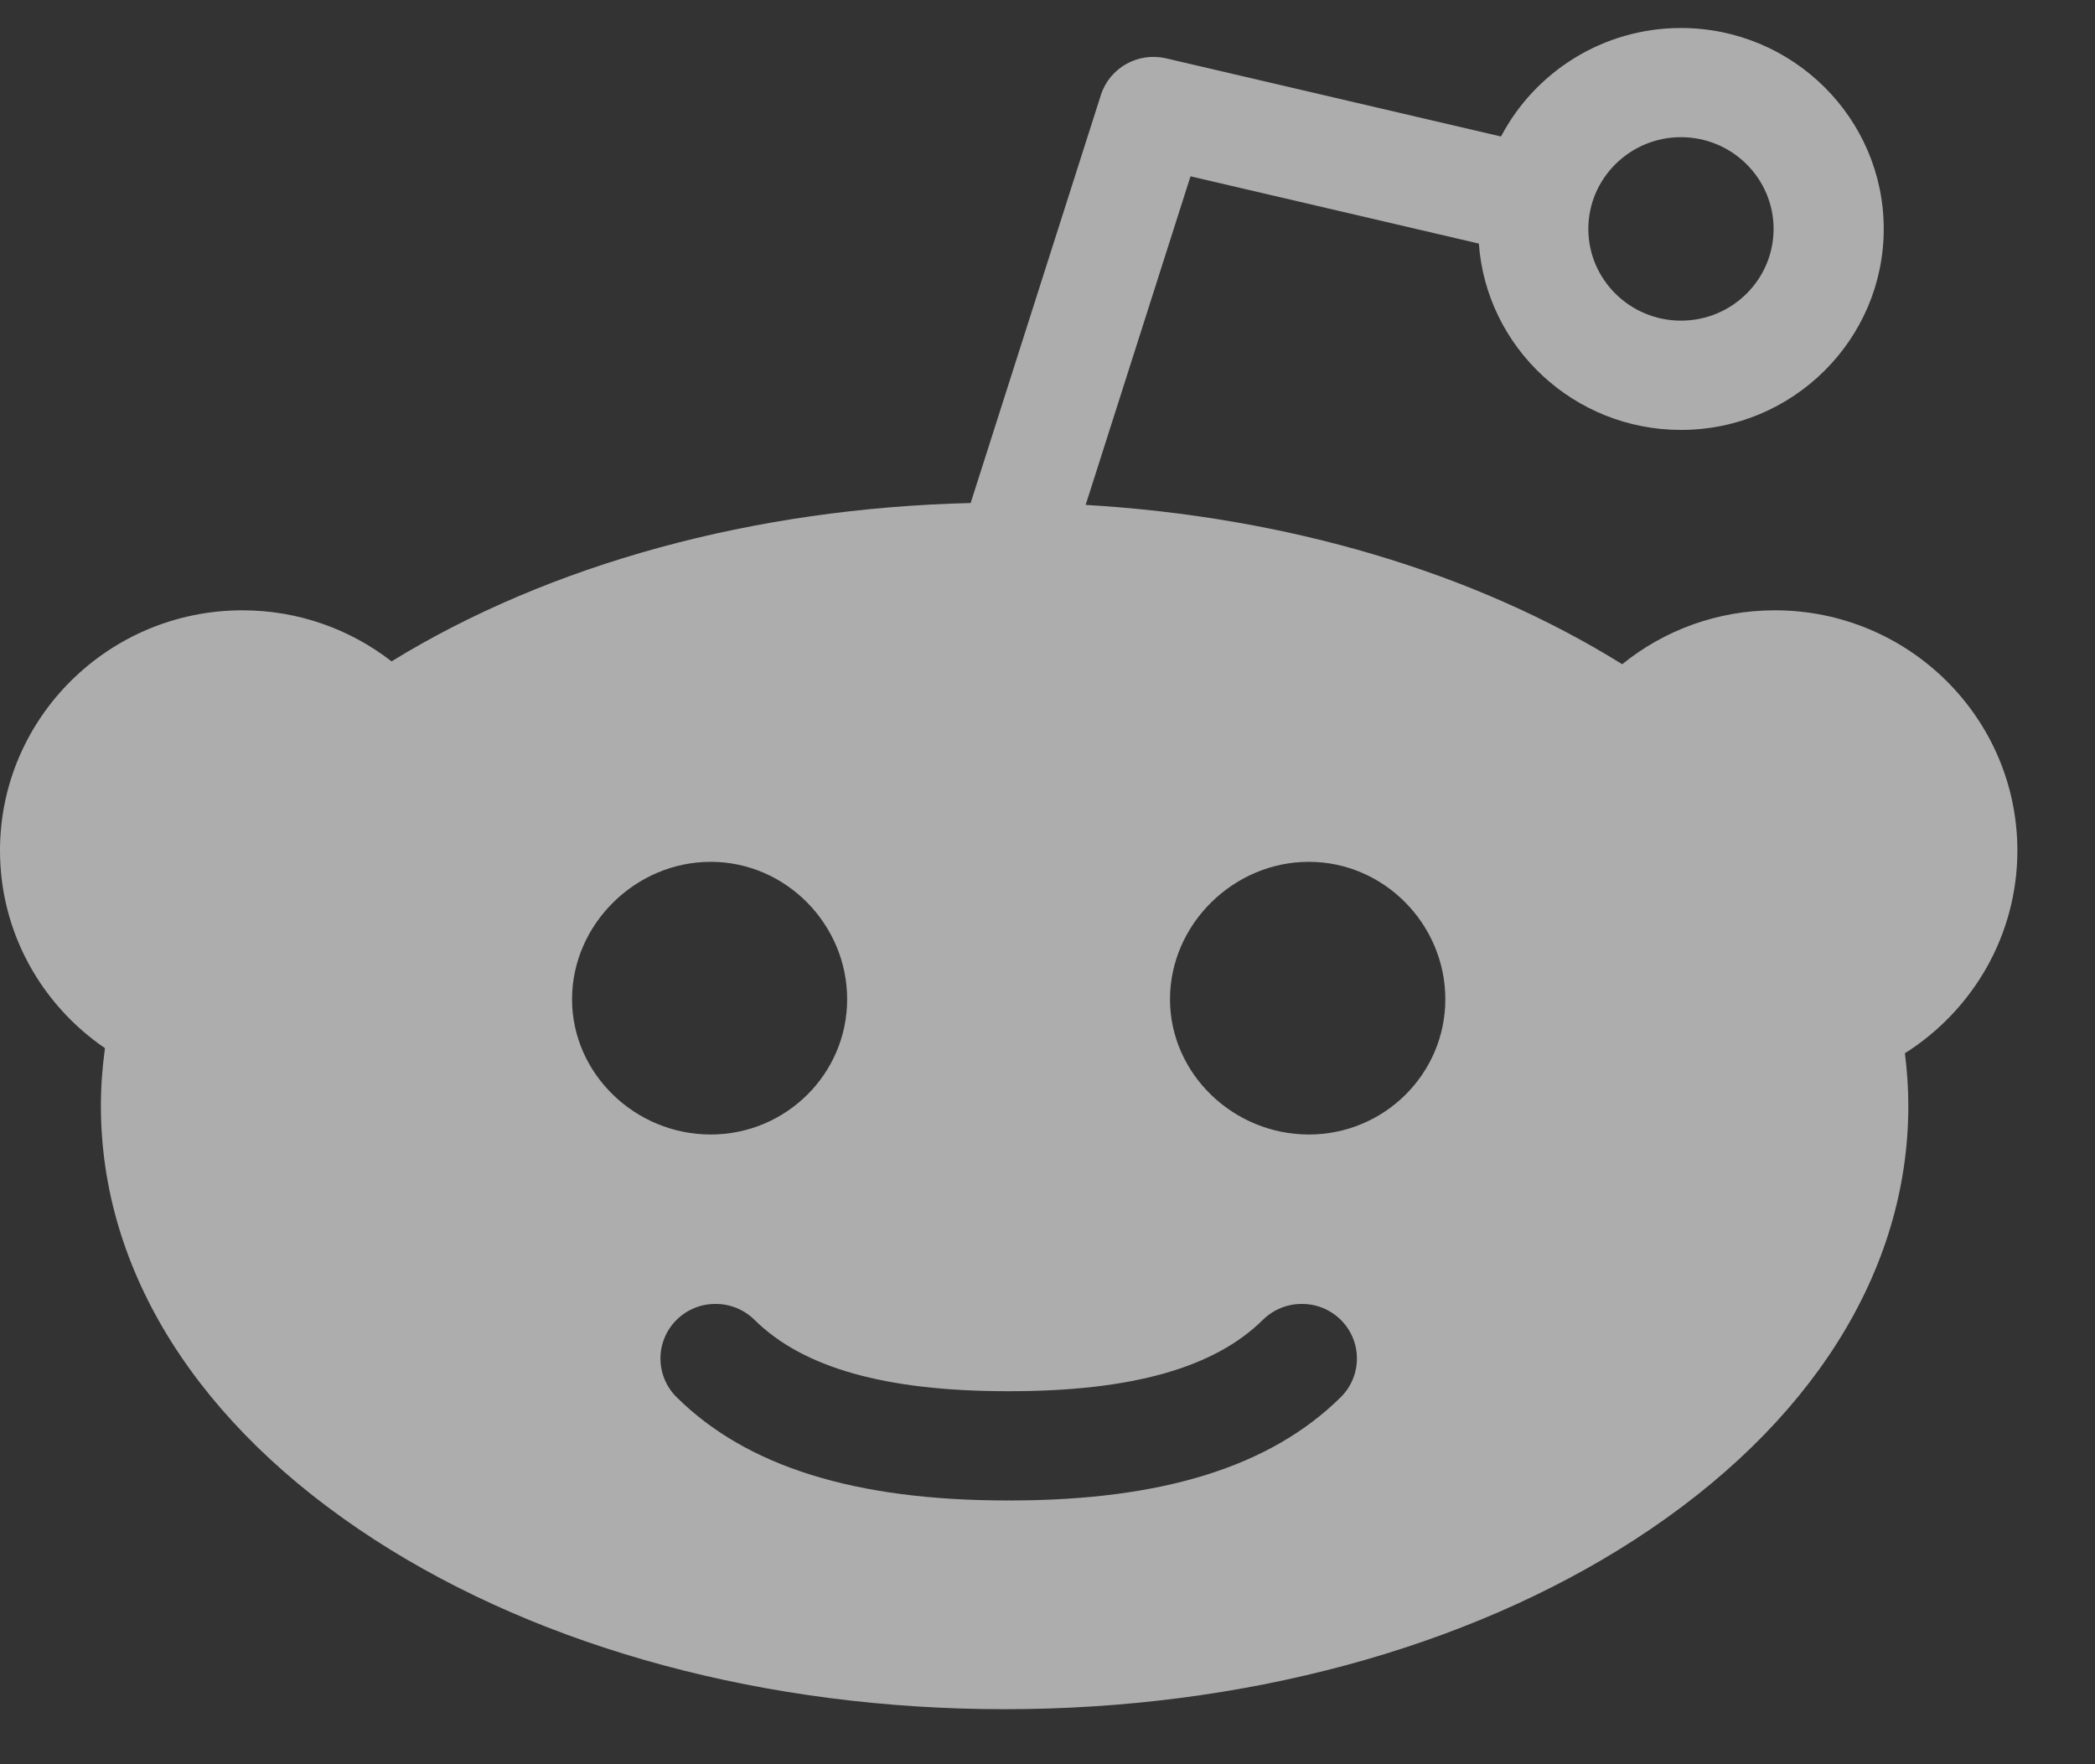 <?xml version="1.0" encoding="UTF-8"?>
<svg width="19px" height="16px" viewBox="0 0 19 16" version="1.1" xmlns="http://www.w3.org/2000/svg" xmlns:xlink="http://www.w3.org/1999/xlink">
    <rect x="0" y="0" width="19" height="16" fill="#333333" stroke="none"/>
    <!-- Generator: Sketch 55.1 (78136) - https://sketchapp.com -->
    <title>Reddit</title>
    <desc>Created with Sketch.</desc>
    <g id="页面-1" stroke="none" stroke-width="1" fill="none" fill-rule="evenodd" opacity="0.6">
        <g id="1440&quot;-Web-" transform="translate(-663, -3446)" fill="#FFFFFF" fill-rule="nonzero">
            <g id="Bottom" transform="translate(0, 3285)">
                <g id="编组-16" transform="translate(656, 69)">
                    <g id="Reddit" transform="translate(0, 80)">
                        <g transform="translate(7, 12)">
                            <path d="M11.87,10.289 C11.186,10.289 10.611,9.739 10.611,9.062 C10.611,8.384 11.186,7.816 11.87,7.816 C12.554,7.816 13.108,8.384 13.108,9.062 C13.108,9.739 12.554,10.289 11.87,10.289 M12.16,12.671 C11.523,13.301 10.541,13.608 9.157,13.608 C9.154,13.608 9.151,13.607 9.148,13.607 C9.145,13.607 9.141,13.608 9.138,13.608 C7.754,13.608 6.772,13.301 6.136,12.671 C5.941,12.477 5.941,12.164 6.136,11.97 C6.331,11.777 6.647,11.777 6.843,11.97 C7.282,12.405 8.033,12.617 9.138,12.617 C9.141,12.617 9.145,12.618 9.148,12.618 C9.151,12.618 9.154,12.617 9.157,12.617 C10.263,12.617 11.014,12.405 11.453,11.97 C11.649,11.777 11.965,11.777 12.16,11.97 C12.355,12.164 12.355,12.477 12.16,12.671 M5.188,9.062 C5.188,8.385 5.762,7.816 6.445,7.816 C7.129,7.816 7.683,8.385 7.683,9.062 C7.683,9.739 7.129,10.289 6.445,10.289 C5.762,10.289 5.188,9.739 5.188,9.062 M15.245,1.244 C15.709,1.244 16.085,1.618 16.085,2.076 C16.085,2.535 15.709,2.908 15.245,2.908 C14.782,2.908 14.405,2.535 14.405,2.076 C14.405,1.618 14.782,1.244 15.245,1.244 M18.296,7.714 C18.296,6.512 17.31,5.535 16.097,5.535 C15.572,5.535 15.09,5.718 14.712,6.024 C13.371,5.189 11.67,4.686 9.846,4.579 L10.797,1.599 L13.412,2.209 C13.48,3.152 14.276,3.899 15.245,3.899 C16.259,3.899 17.084,3.081 17.084,2.076 C17.084,1.072 16.259,0.254 15.245,0.254 C14.536,0.254 13.92,0.654 13.613,1.238 L10.575,0.529 C10.32,0.47 10.063,0.615 9.984,0.862 L8.803,4.562 C6.838,4.609 4.99,5.114 3.551,5.998 C3.178,5.708 2.708,5.535 2.199,5.535 C0.986,5.535 0,6.512 0,7.714 C0,8.457 0.377,9.113 0.952,9.506 C0.928,9.679 0.915,9.853 0.915,10.029 C0.915,11.531 1.796,12.928 3.396,13.963 C4.93,14.955 6.959,15.501 9.111,15.501 C11.263,15.501 13.292,14.955 14.826,13.963 C16.425,12.928 17.307,11.531 17.307,10.029 C17.307,9.869 17.296,9.71 17.276,9.552 C17.889,9.165 18.296,8.485 18.296,7.714"></path>
                        </g>
                    </g>
                </g>
            </g>
        </g>
    </g>
</svg>